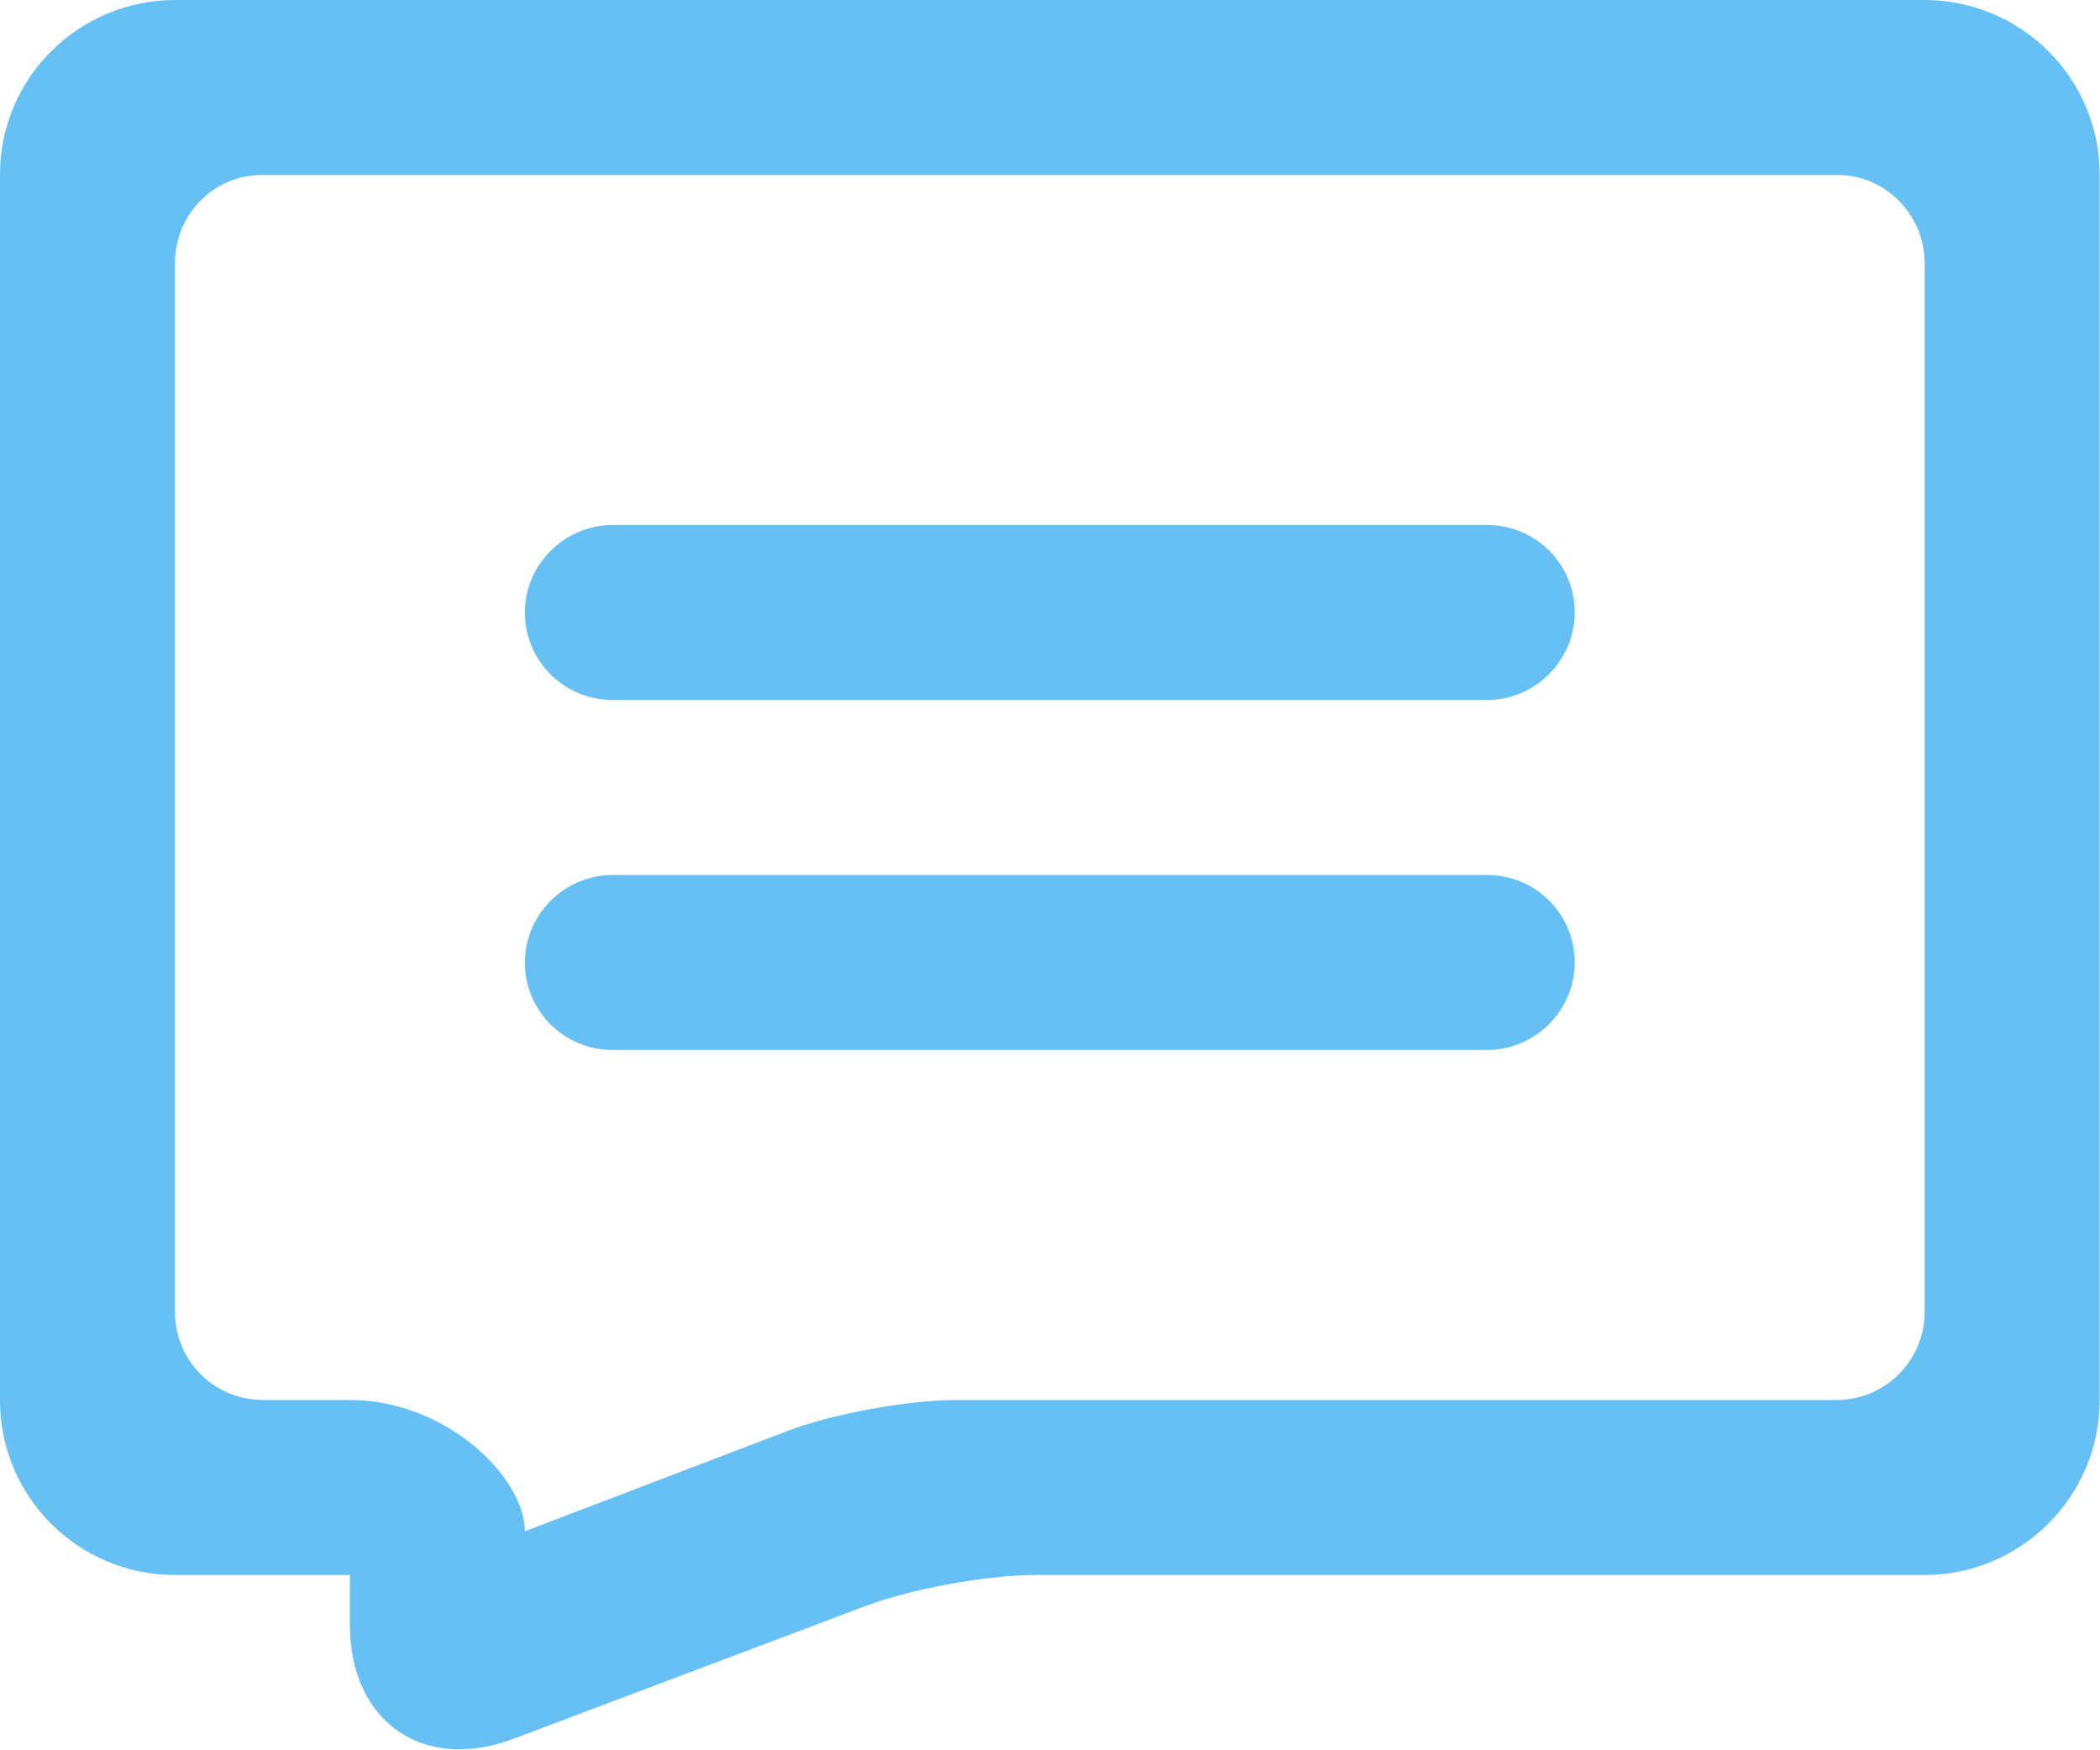 <?xml version="1.0" standalone="no"?><!DOCTYPE svg PUBLIC "-//W3C//DTD SVG 1.1//EN"
        "http://www.w3.org/Graphics/SVG/1.1/DTD/svg11.dtd">
<svg fill="#66c0f4" t="1584587802494" class="icon" viewBox="0 0 1229 1024" version="1.1" xmlns="http://www.w3.org/2000/svg" p-id="3047"
     xmlns:xlink="http://www.w3.org/1999/xlink" width="240.039" height="200">
    <defs>
        <style type="text/css " ></style>
    </defs>
    <path d="M1228.8 819.451C1228.8 875.867 1182.468 921.6 1126.423 921.6L605.945 921.6C577.658 921.6 532.837 929.852 506.805 939.665L300.419 1017.466C247.61 1037.373 204.8 1007.375 204.8 950.875L204.8 921.6 102.4 921.6C45.846 921.6 0 875.898 0 819.451L0 102.149C0 45.733 45.928 0 102.653 0L1126.147 0C1182.841 0 1228.8 45.702 1228.8 102.149L1228.8 819.451ZM204.8 819.2C261.354 819.2 307.2 864.763 307.2 896L460.661 837.401C486.985 827.349 531.055 819.2 559.958 819.2L1074.766 819.2C1103.283 819.2 1126.4 796.163 1126.4 767.65L1126.4 153.95C1126.4 125.48 1103.088 102.4 1075.62 102.4L153.18 102.4C125.135 102.4 102.4 125.437 102.4 153.95L102.4 767.65C102.4 796.12 125.1 819.2 154.08 819.2L204.8 819.2ZM307.2 563.2C307.2 534.923 330.535 512 358.527 512L870.273 512C898.62 512 921.6 534.726 921.6 563.2 921.6 591.477 898.265 614.4 870.273 614.4L358.527 614.4C330.18 614.4 307.2 591.674 307.2 563.2ZM307.2 358.4C307.2 330.123 330.535 307.2 358.527 307.2L870.273 307.2C898.62 307.2 921.6 329.926 921.6 358.4 921.6 386.677 898.265 409.6 870.273 409.6L358.527 409.6C330.18 409.6 307.2 386.874 307.2 358.4Z"
          p-id="3048"></path>
</svg>